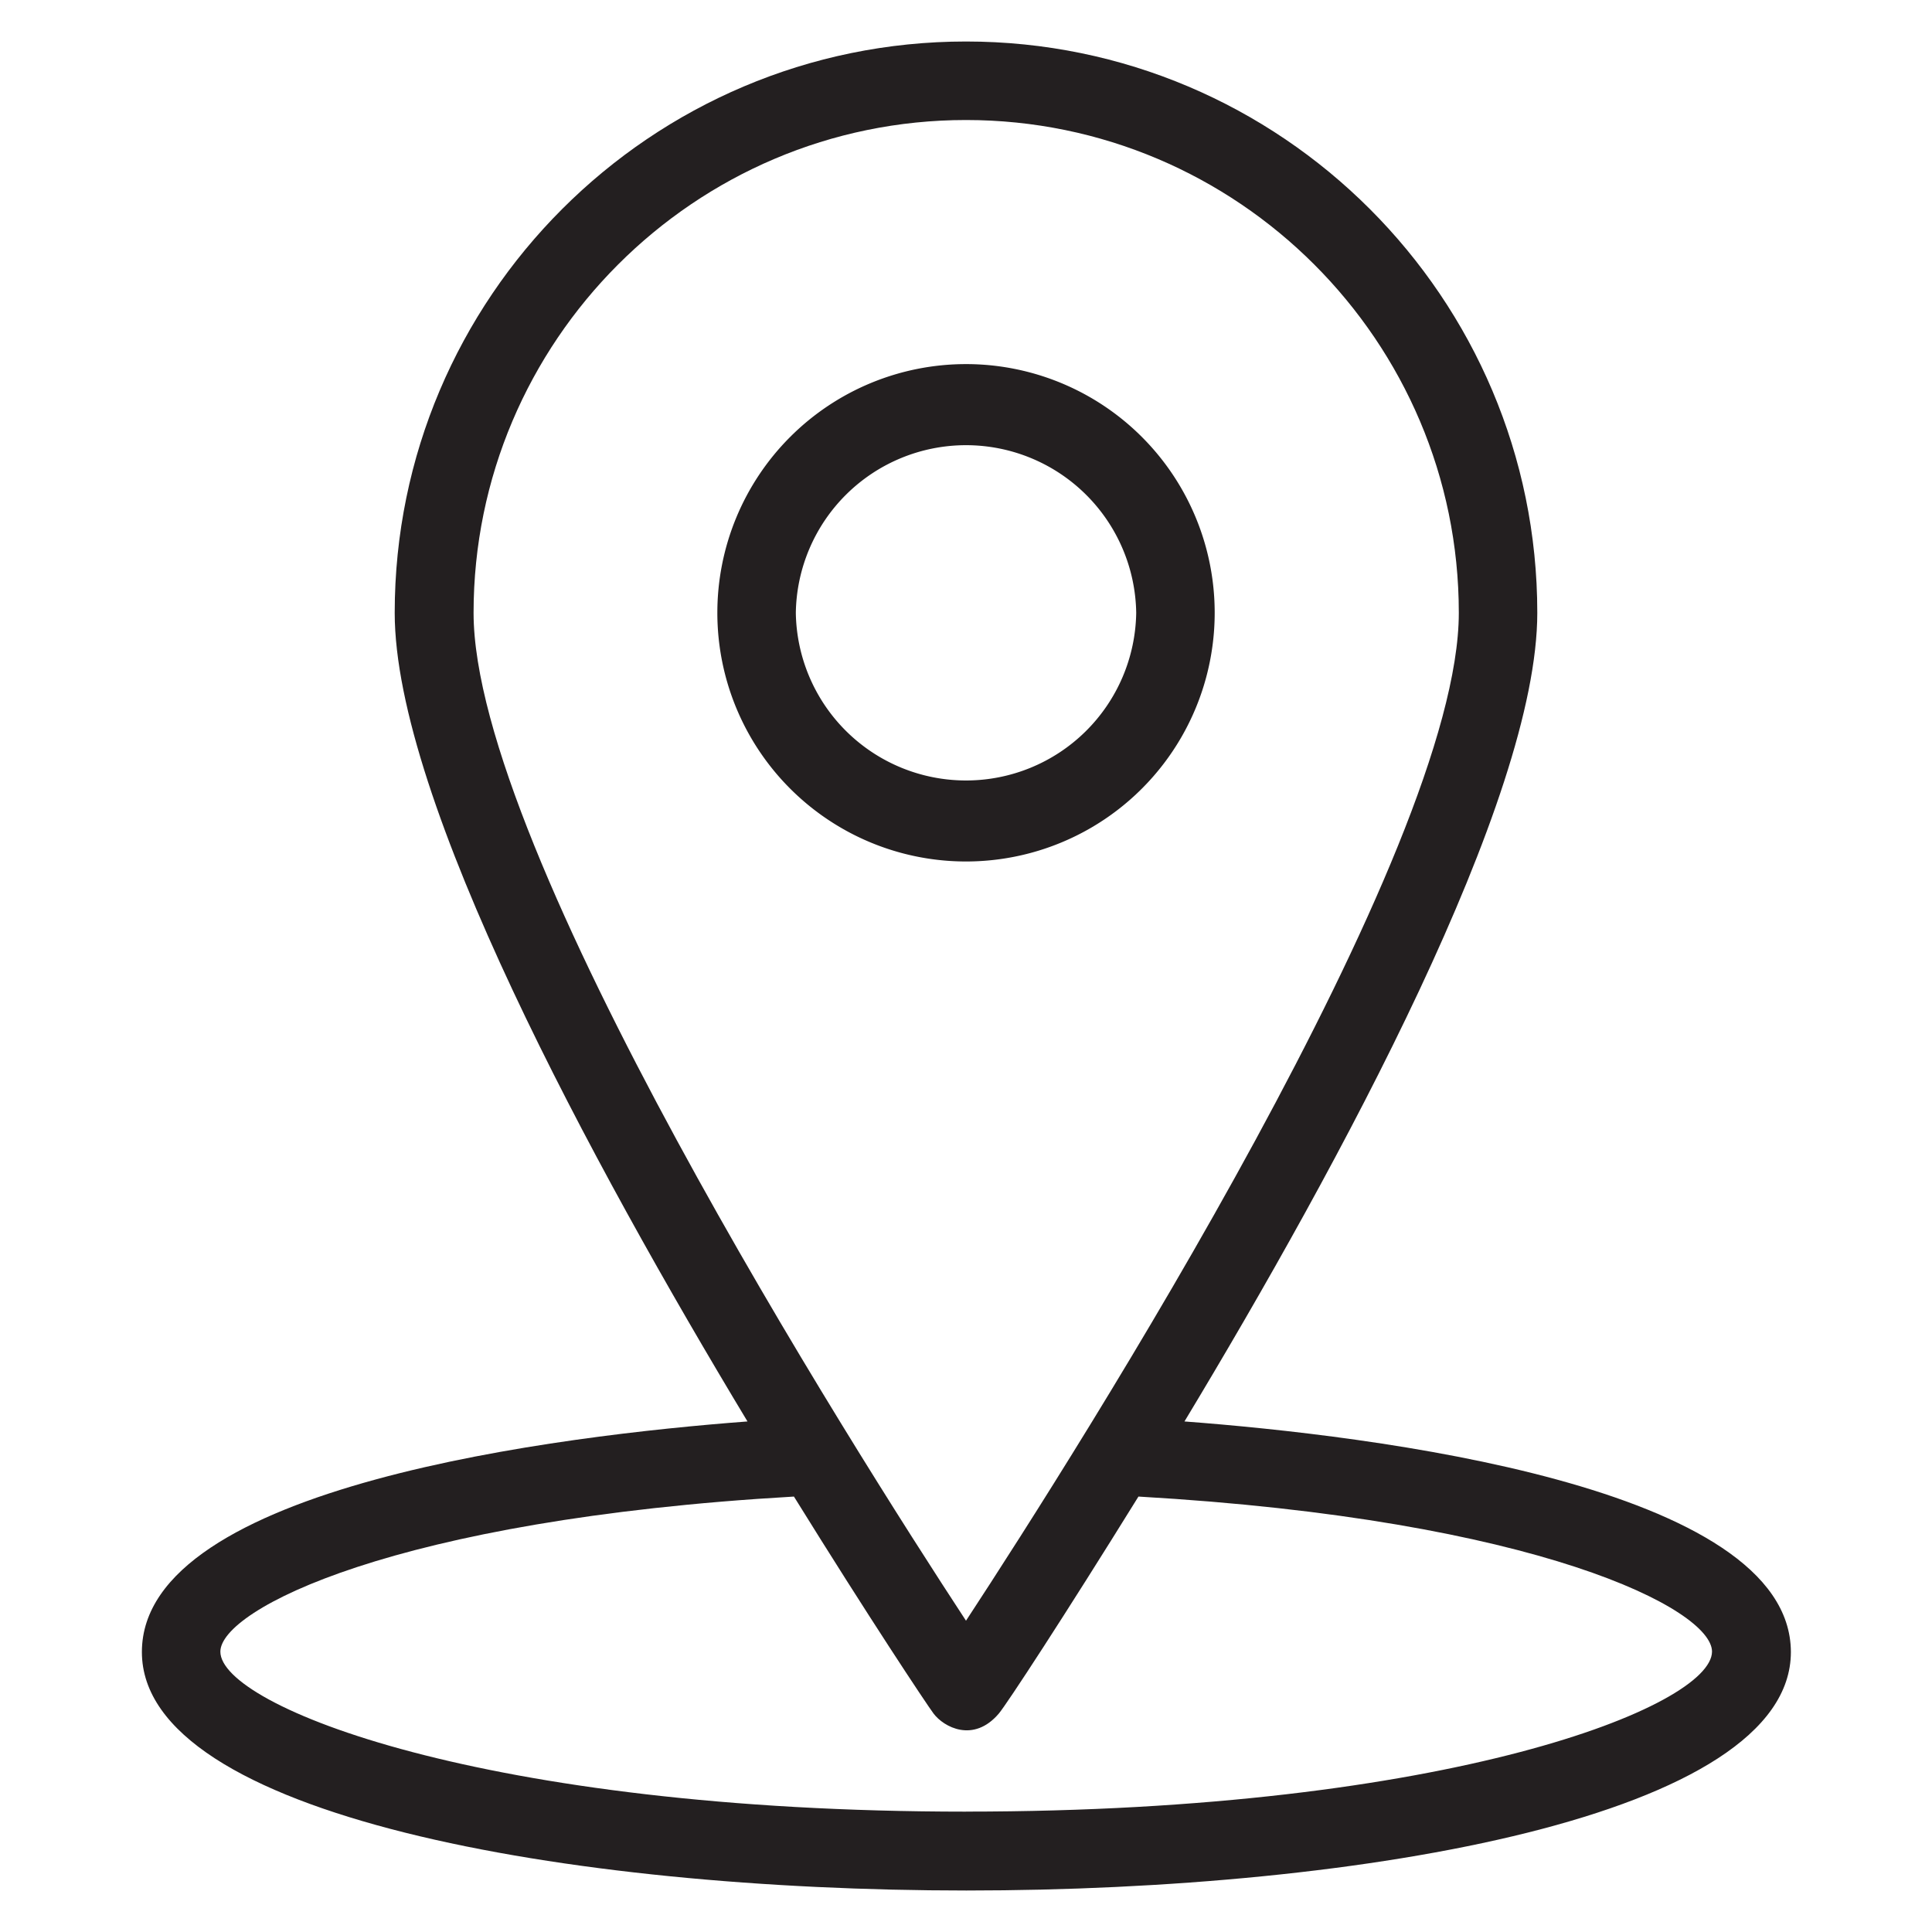 <svg width="50" height="50" fill="none" xmlns="http://www.w3.org/2000/svg"><path d="M30.654 36.787c4.034-6.69 9.131-16.094 9.131-20.928 0-8.154-6.63-14.785-14.785-14.785-8.154 0-14.785 6.631-14.785 14.785 0 4.834 5.098 14.239 9.13 20.928-4.784.361-15.673 1.66-15.673 5.967 0 4.238 11.055 6.172 21.338 6.172 10.273 0 21.338-1.934 21.338-6.172-.01-4.307-10.908-5.606-15.694-5.967zM12.256 15.86c0-7.03 5.723-12.754 12.744-12.754 7.031 0 12.754 5.723 12.754 12.754 0 6.143-9.785 21.553-12.754 26.084-2.969-4.53-12.744-19.941-12.744-26.084zM25 46.885c-12.49 0-19.297-2.735-19.297-4.14 0-1.085 4.492-3.419 14.844-4.014 1.943 3.134 3.418 5.351 3.613 5.615.264.351 1.035.771 1.69 0 .205-.244 1.67-2.48 3.613-5.615 10.352.595 14.844 2.92 14.844 4.013-.01 1.416-6.817 4.14-19.307 4.14z" fill="#231F20"/><path d="M31.436 15.86A6.435 6.435 0 0025 9.423a6.435 6.435 0 00-6.435 6.435A6.435 6.435 0 0025 22.295a6.435 6.435 0 006.436-6.436zm-10.84 0a4.405 4.405 0 018.809 0 4.405 4.405 0 01-8.809 0z" fill="#231F20"/></svg>